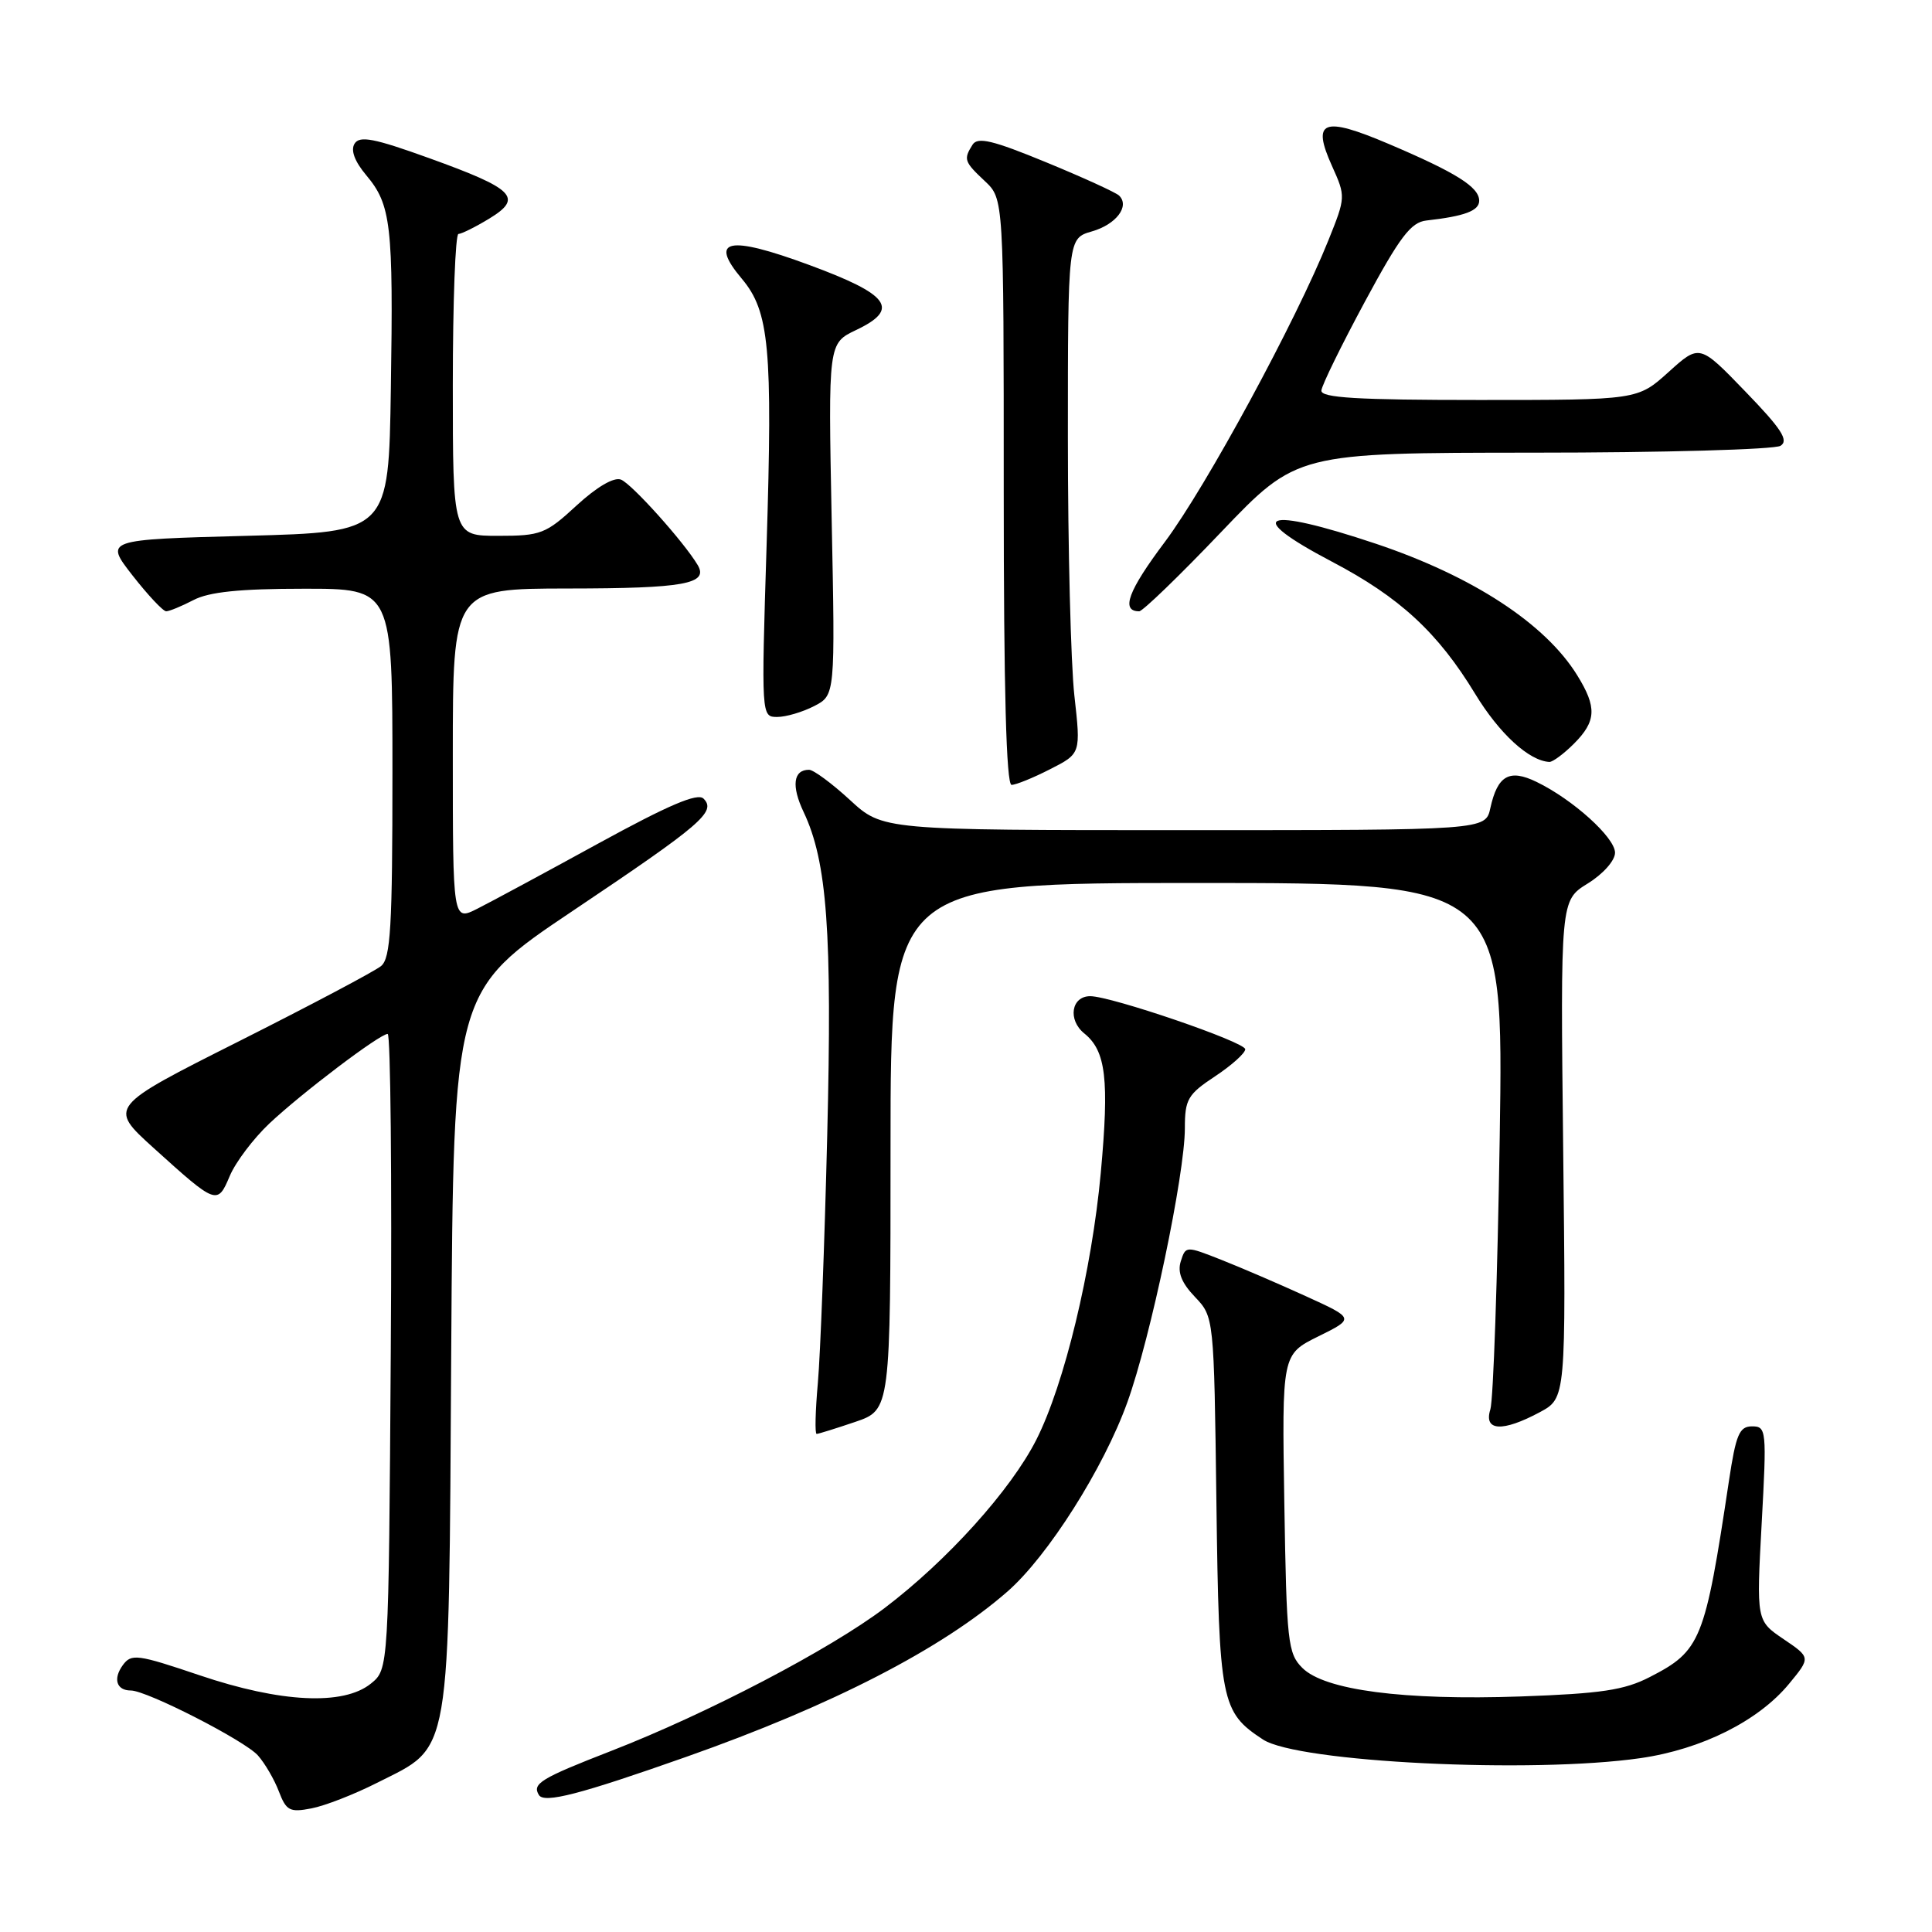 <?xml version="1.0" encoding="UTF-8" standalone="no"?>
<!DOCTYPE svg PUBLIC "-//W3C//DTD SVG 1.1//EN" "http://www.w3.org/Graphics/SVG/1.1/DTD/svg11.dtd" >
<svg xmlns="http://www.w3.org/2000/svg" xmlns:xlink="http://www.w3.org/1999/xlink" version="1.1" viewBox="0 0 256 256">
 <g >
 <path fill="currentColor"
d=" M 49.95 236.24 C 59.91 231.21 59.45 233.84 59.79 178.90 C 60.09 131.30 60.09 131.30 75.87 120.71 C 93.00 109.22 94.95 107.55 93.22 105.82 C 92.43 105.03 88.59 106.67 79.31 111.75 C 72.27 115.61 65.04 119.51 63.25 120.41 C 60.00 122.05 60.00 122.05 60.00 100.03 C 60.00 78.00 60.00 78.00 75.25 77.98 C 90.67 77.97 93.94 77.37 92.44 74.86 C 90.60 71.78 83.70 64.10 82.28 63.55 C 81.34 63.19 79.09 64.51 76.40 66.98 C 72.32 70.75 71.66 71.00 66.02 71.00 C 60.00 71.00 60.00 71.00 60.00 51.00 C 60.00 40.00 60.34 31.00 60.75 31.00 C 61.16 30.99 63.00 30.08 64.84 28.96 C 69.35 26.21 68.17 25.03 56.88 20.96 C 49.57 18.32 47.65 17.95 46.98 19.04 C 46.44 19.91 46.99 21.38 48.53 23.22 C 51.82 27.13 52.13 29.78 51.79 51.50 C 51.50 70.50 51.50 70.50 32.68 71.00 C 13.86 71.50 13.86 71.50 17.56 76.25 C 19.60 78.86 21.61 81.00 22.02 81.00 C 22.43 81.00 24.06 80.33 25.64 79.51 C 27.70 78.43 31.78 78.01 40.25 78.01 C 52.00 78.00 52.00 78.00 52.00 102.38 C 52.00 122.86 51.76 126.95 50.50 128.00 C 49.67 128.69 41.20 133.17 31.67 137.97 C 14.36 146.68 14.36 146.68 20.33 152.09 C 28.70 159.66 28.81 159.70 30.45 155.81 C 31.22 153.99 33.57 150.88 35.67 148.89 C 39.98 144.83 50.32 137.00 51.37 137.00 C 51.75 137.00 51.94 155.94 51.78 179.09 C 51.50 221.18 51.50 221.18 49.14 223.09 C 45.51 226.02 37.20 225.62 26.44 221.98 C 18.21 219.20 17.41 219.09 16.28 220.63 C 14.95 222.45 15.43 224.00 17.34 224.00 C 19.45 224.00 32.42 230.63 34.18 232.61 C 35.10 233.65 36.35 235.79 36.95 237.37 C 37.93 239.93 38.39 240.18 41.27 239.62 C 43.05 239.28 46.95 237.76 49.95 236.24 Z  M 90.94 232.79 C 110.25 225.98 124.81 218.48 133.50 210.88 C 138.86 206.19 146.25 194.52 149.38 185.81 C 152.46 177.28 157.00 155.61 157.00 149.50 C 157.00 145.67 157.38 145.01 161.00 142.62 C 163.20 141.16 165.00 139.55 165.00 139.03 C 165.00 138.08 147.24 132.00 144.46 132.00 C 141.95 132.00 141.45 135.14 143.68 136.94 C 146.55 139.26 146.99 143.03 145.86 155.40 C 144.67 168.35 141.03 183.44 137.32 190.77 C 133.94 197.44 125.53 206.77 117.22 213.07 C 109.96 218.56 93.71 227.06 81.00 232.00 C 71.62 235.65 70.48 236.35 71.41 237.85 C 72.11 238.99 76.86 237.76 90.94 232.79 Z  M 217.39 232.96 C 225.49 231.79 233.01 228.03 237.07 223.10 C 239.93 219.63 239.93 219.63 236.33 217.19 C 232.73 214.75 232.73 214.75 233.43 201.87 C 234.11 189.48 234.06 189.00 232.16 189.00 C 230.47 189.00 230.02 190.07 229.09 196.25 C 225.90 217.45 225.38 218.74 218.60 222.22 C 215.24 223.95 212.17 224.41 201.50 224.79 C 185.98 225.33 175.52 223.96 172.57 221.01 C 170.64 219.09 170.48 217.59 170.18 199.21 C 169.86 179.47 169.86 179.47 174.68 177.08 C 179.50 174.70 179.50 174.70 173.05 171.76 C 169.50 170.14 164.46 167.97 161.85 166.94 C 157.14 165.08 157.11 165.08 156.46 167.13 C 156.00 168.57 156.56 169.99 158.33 171.84 C 160.86 174.50 160.86 174.50 161.18 199.05 C 161.53 225.56 161.78 226.84 167.36 230.50 C 171.96 233.51 203.00 235.04 217.39 232.96 Z  M 113.32 188.41 C 118.00 186.81 118.00 186.81 118.00 151.91 C 118.00 117.00 118.00 117.00 158.62 117.00 C 199.24 117.00 199.24 117.00 198.72 150.75 C 198.43 169.31 197.87 185.51 197.48 186.75 C 196.57 189.64 199.07 189.78 204.02 187.13 C 207.50 185.26 207.50 185.26 207.13 152.29 C 206.76 119.31 206.76 119.31 210.38 117.07 C 212.42 115.81 214.00 114.03 214.00 112.99 C 214.00 110.98 208.41 105.93 203.59 103.60 C 200.00 101.86 198.43 102.75 197.48 107.07 C 196.84 110.00 196.84 110.00 156.90 110.00 C 116.96 110.00 116.96 110.00 112.62 106.00 C 110.23 103.80 107.79 102.00 107.20 102.00 C 105.11 102.00 104.84 104.14 106.49 107.61 C 109.60 114.18 110.28 123.47 109.61 150.50 C 109.26 164.80 108.70 179.54 108.37 183.25 C 108.04 186.96 107.96 190.00 108.21 190.00 C 108.45 190.00 110.75 189.28 113.32 188.41 Z  M 139.15 101.92 C 143.22 99.85 143.22 99.85 142.36 92.17 C 141.89 87.95 141.50 72.59 141.50 58.04 C 141.50 31.58 141.50 31.58 144.69 30.66 C 147.90 29.74 149.74 27.31 148.28 25.91 C 147.85 25.50 143.50 23.51 138.61 21.50 C 131.55 18.59 129.55 18.11 128.87 19.17 C 127.65 21.11 127.75 21.42 130.50 24.00 C 133.00 26.35 133.00 26.35 133.00 65.17 C 133.00 91.38 133.34 104.00 134.04 104.00 C 134.61 104.00 136.91 103.07 139.15 101.92 Z  M 208.55 98.55 C 211.53 95.56 211.62 93.73 208.99 89.48 C 204.76 82.63 195.13 76.35 182.32 72.05 C 167.35 67.04 164.57 68.16 176.48 74.42 C 185.46 79.13 190.52 83.80 195.46 91.93 C 198.67 97.21 202.60 100.82 205.30 100.96 C 205.73 100.98 207.20 99.90 208.55 98.55 Z  M 107.88 93.56 C 110.67 92.12 110.67 92.12 110.20 68.81 C 109.74 45.49 109.74 45.49 113.44 43.73 C 119.28 40.95 117.91 39.05 107.20 35.10 C 96.50 31.15 93.88 31.69 98.30 36.94 C 101.94 41.27 102.39 46.12 101.58 72.20 C 100.87 94.96 100.88 95.00 102.99 95.00 C 104.15 95.00 106.35 94.35 107.88 93.56 Z  M 161.81 70.50 C 171.84 60.00 171.84 60.00 203.17 59.98 C 220.40 59.98 235.14 59.56 235.93 59.07 C 237.05 58.36 236.06 56.83 231.27 51.88 C 225.20 45.59 225.20 45.59 221.10 49.29 C 216.99 53.00 216.99 53.00 196.00 53.00 C 179.82 53.00 175.02 52.71 175.09 51.75 C 175.14 51.06 177.73 45.78 180.84 40.00 C 185.49 31.37 186.95 29.45 189.00 29.22 C 194.07 28.65 196.00 27.93 196.00 26.60 C 196.00 24.79 192.96 22.88 184.03 19.08 C 175.29 15.36 173.77 15.95 176.50 22.00 C 178.32 26.03 178.31 26.14 176.04 31.79 C 171.73 42.54 159.82 64.49 154.37 71.78 C 149.47 78.30 148.48 81.00 150.95 81.00 C 151.41 81.00 156.30 76.28 161.81 70.50 Z "/>
</g>
</svg>